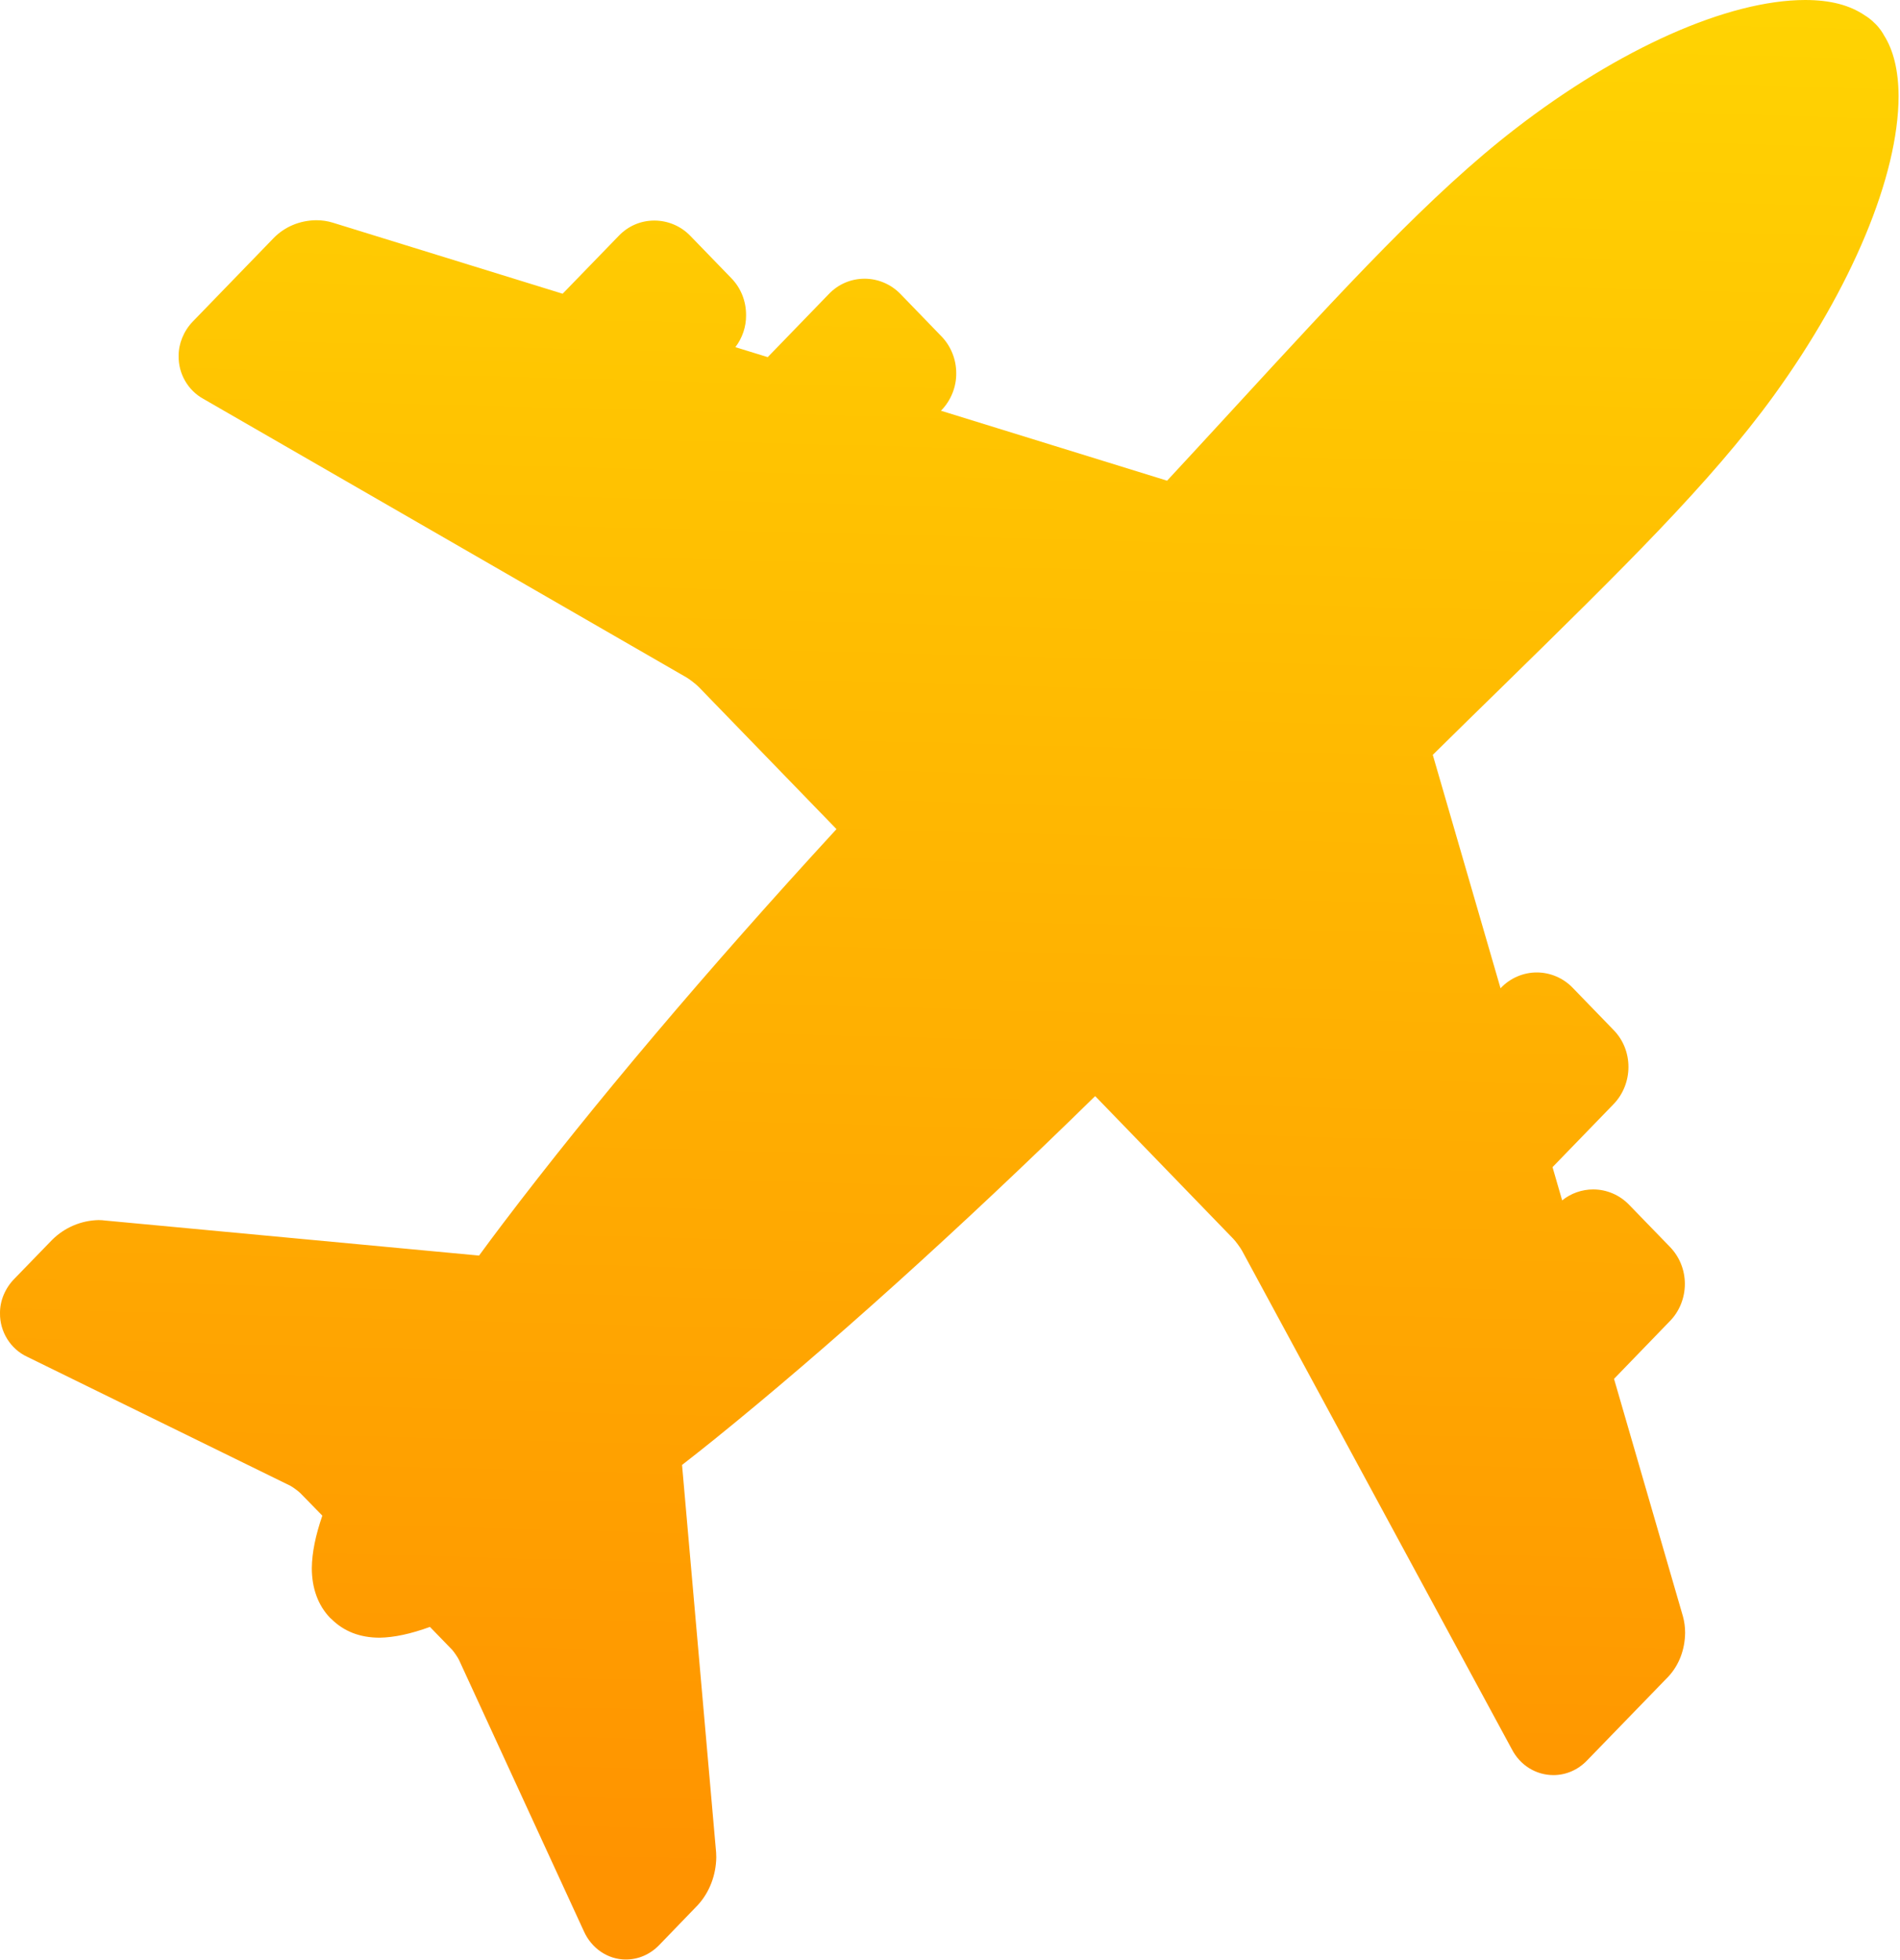 <svg width="763" height="787" viewBox="0 0 763 787" fill="none" xmlns="http://www.w3.org/2000/svg">
<path d="M712.313 158.869C743.609 115.631 762.341 70.74 762.432 38.669C762.383 28.283 760.376 20.167 756.535 14.121C756.133 13.381 755.025 11.446 753.073 9.54C751.132 7.553 749.388 6.49 749.011 6.275C742.867 2.042 734.966 0 724.901 0C693.905 0.048 650.399 19.375 608.496 51.729C574.625 77.889 540.751 114.731 493.861 165.748C485.906 174.401 477.536 183.498 468.683 193.038L377.858 164.942L378.131 164.675C381.905 160.738 384.054 155.323 384.002 150.002C384.054 144.386 381.854 138.971 378.066 135.075L361.664 118.119C357.875 114.181 352.641 111.925 347.227 111.925C341.759 111.925 336.657 114.101 332.842 118.079L308.303 143.42L295.311 139.416C298.11 135.747 299.659 131.166 299.606 126.652C299.658 120.954 297.524 115.647 293.684 111.71L277.203 94.7C273.441 90.804 268.233 88.573 262.767 88.573C257.325 88.573 252.235 90.764 248.46 94.727L225.94 117.958L133.591 89.406C131.522 88.774 129.334 88.439 126.99 88.439C120.43 88.513 114.351 91.033 109.912 95.575L77.445 129.098C73.76 132.9 71.691 138.046 71.73 142.923C71.613 150.111 75.467 156.748 81.637 160.161L275.838 272.138C276.788 272.689 279.535 274.785 280.551 275.833L335.915 332.964C284.13 389.275 237.994 443.814 202.04 491.256C198.681 495.664 195.505 499.962 192.38 504.222L42.141 490.14C41.412 490.042 40.592 489.969 39.55 489.969C32.663 490.117 25.934 492.926 20.936 497.91L5.795 513.522C2.059 517.299 -0.05 522.404 0.002 527.335C-0.115 534.86 4.298 541.819 10.924 544.869L116.616 596.679C117.526 597.148 119.896 598.882 120.664 599.675L129.439 608.664C126.692 616.645 125.299 623.564 125.22 629.639C125.194 637.766 127.733 644.727 132.589 649.739L132.967 650.076L133.07 650.149C138.056 655.134 144.513 657.674 152.506 657.674C158.26 657.575 164.899 656.169 172.658 653.348L181.562 662.525C182.252 663.278 183.905 665.669 184.335 666.623L234.427 775.47C237.487 782.416 244.086 786.917 251.272 786.917H251.375C256.349 786.917 261.1 784.861 264.732 781.1L280.236 765.044C284.83 760.045 287.538 753.153 287.642 745.884C287.642 744.999 287.604 744.313 287.576 743.934L273.895 588.303C278.009 585.105 282.175 581.814 286.457 578.374C332.488 541.209 385.341 493.55 439.794 440.181L495.198 497.42C496.096 498.306 498.192 501.143 498.805 502.324L607.087 702.403C610.394 708.866 616.76 712.857 623.816 712.857C628.854 712.857 633.644 710.801 637.316 706.986L670.015 673.26C674.26 668.68 676.642 662.457 676.707 655.659C676.707 653.375 676.395 651.159 675.822 649.076L648.159 553.732L670.666 530.461C674.454 526.577 676.603 521.176 676.603 515.628C676.603 510.051 674.507 504.811 670.693 500.82L654.186 483.797C650.412 479.887 645.19 477.657 639.815 477.657C635.259 477.657 630.808 479.228 627.331 482.065L623.464 468.709L648.028 443.355C651.803 439.445 653.952 434.043 653.952 428.48C653.952 422.878 651.855 417.625 648.028 413.688L631.599 396.73C627.811 392.766 622.553 390.522 617.15 390.522C611.722 390.522 606.462 392.792 602.752 396.703L602.583 396.875L575.375 303.144C584.774 293.9 593.69 285.099 602.218 276.809C651.471 228.571 687.034 193.748 712.313 158.869Z" fill="url(#paint0_linear_169_9)"/>
<defs>
<linearGradient id="paint0_linear_169_9" x1="326.75" y1="753.573" x2="348.398" y2="-52.362" gradientUnits="userSpaceOnUse">
<stop stop-color="#FF9300"/>
<stop offset="1" stop-color="#FFD702"/>
</linearGradient>
</defs>
</svg>
